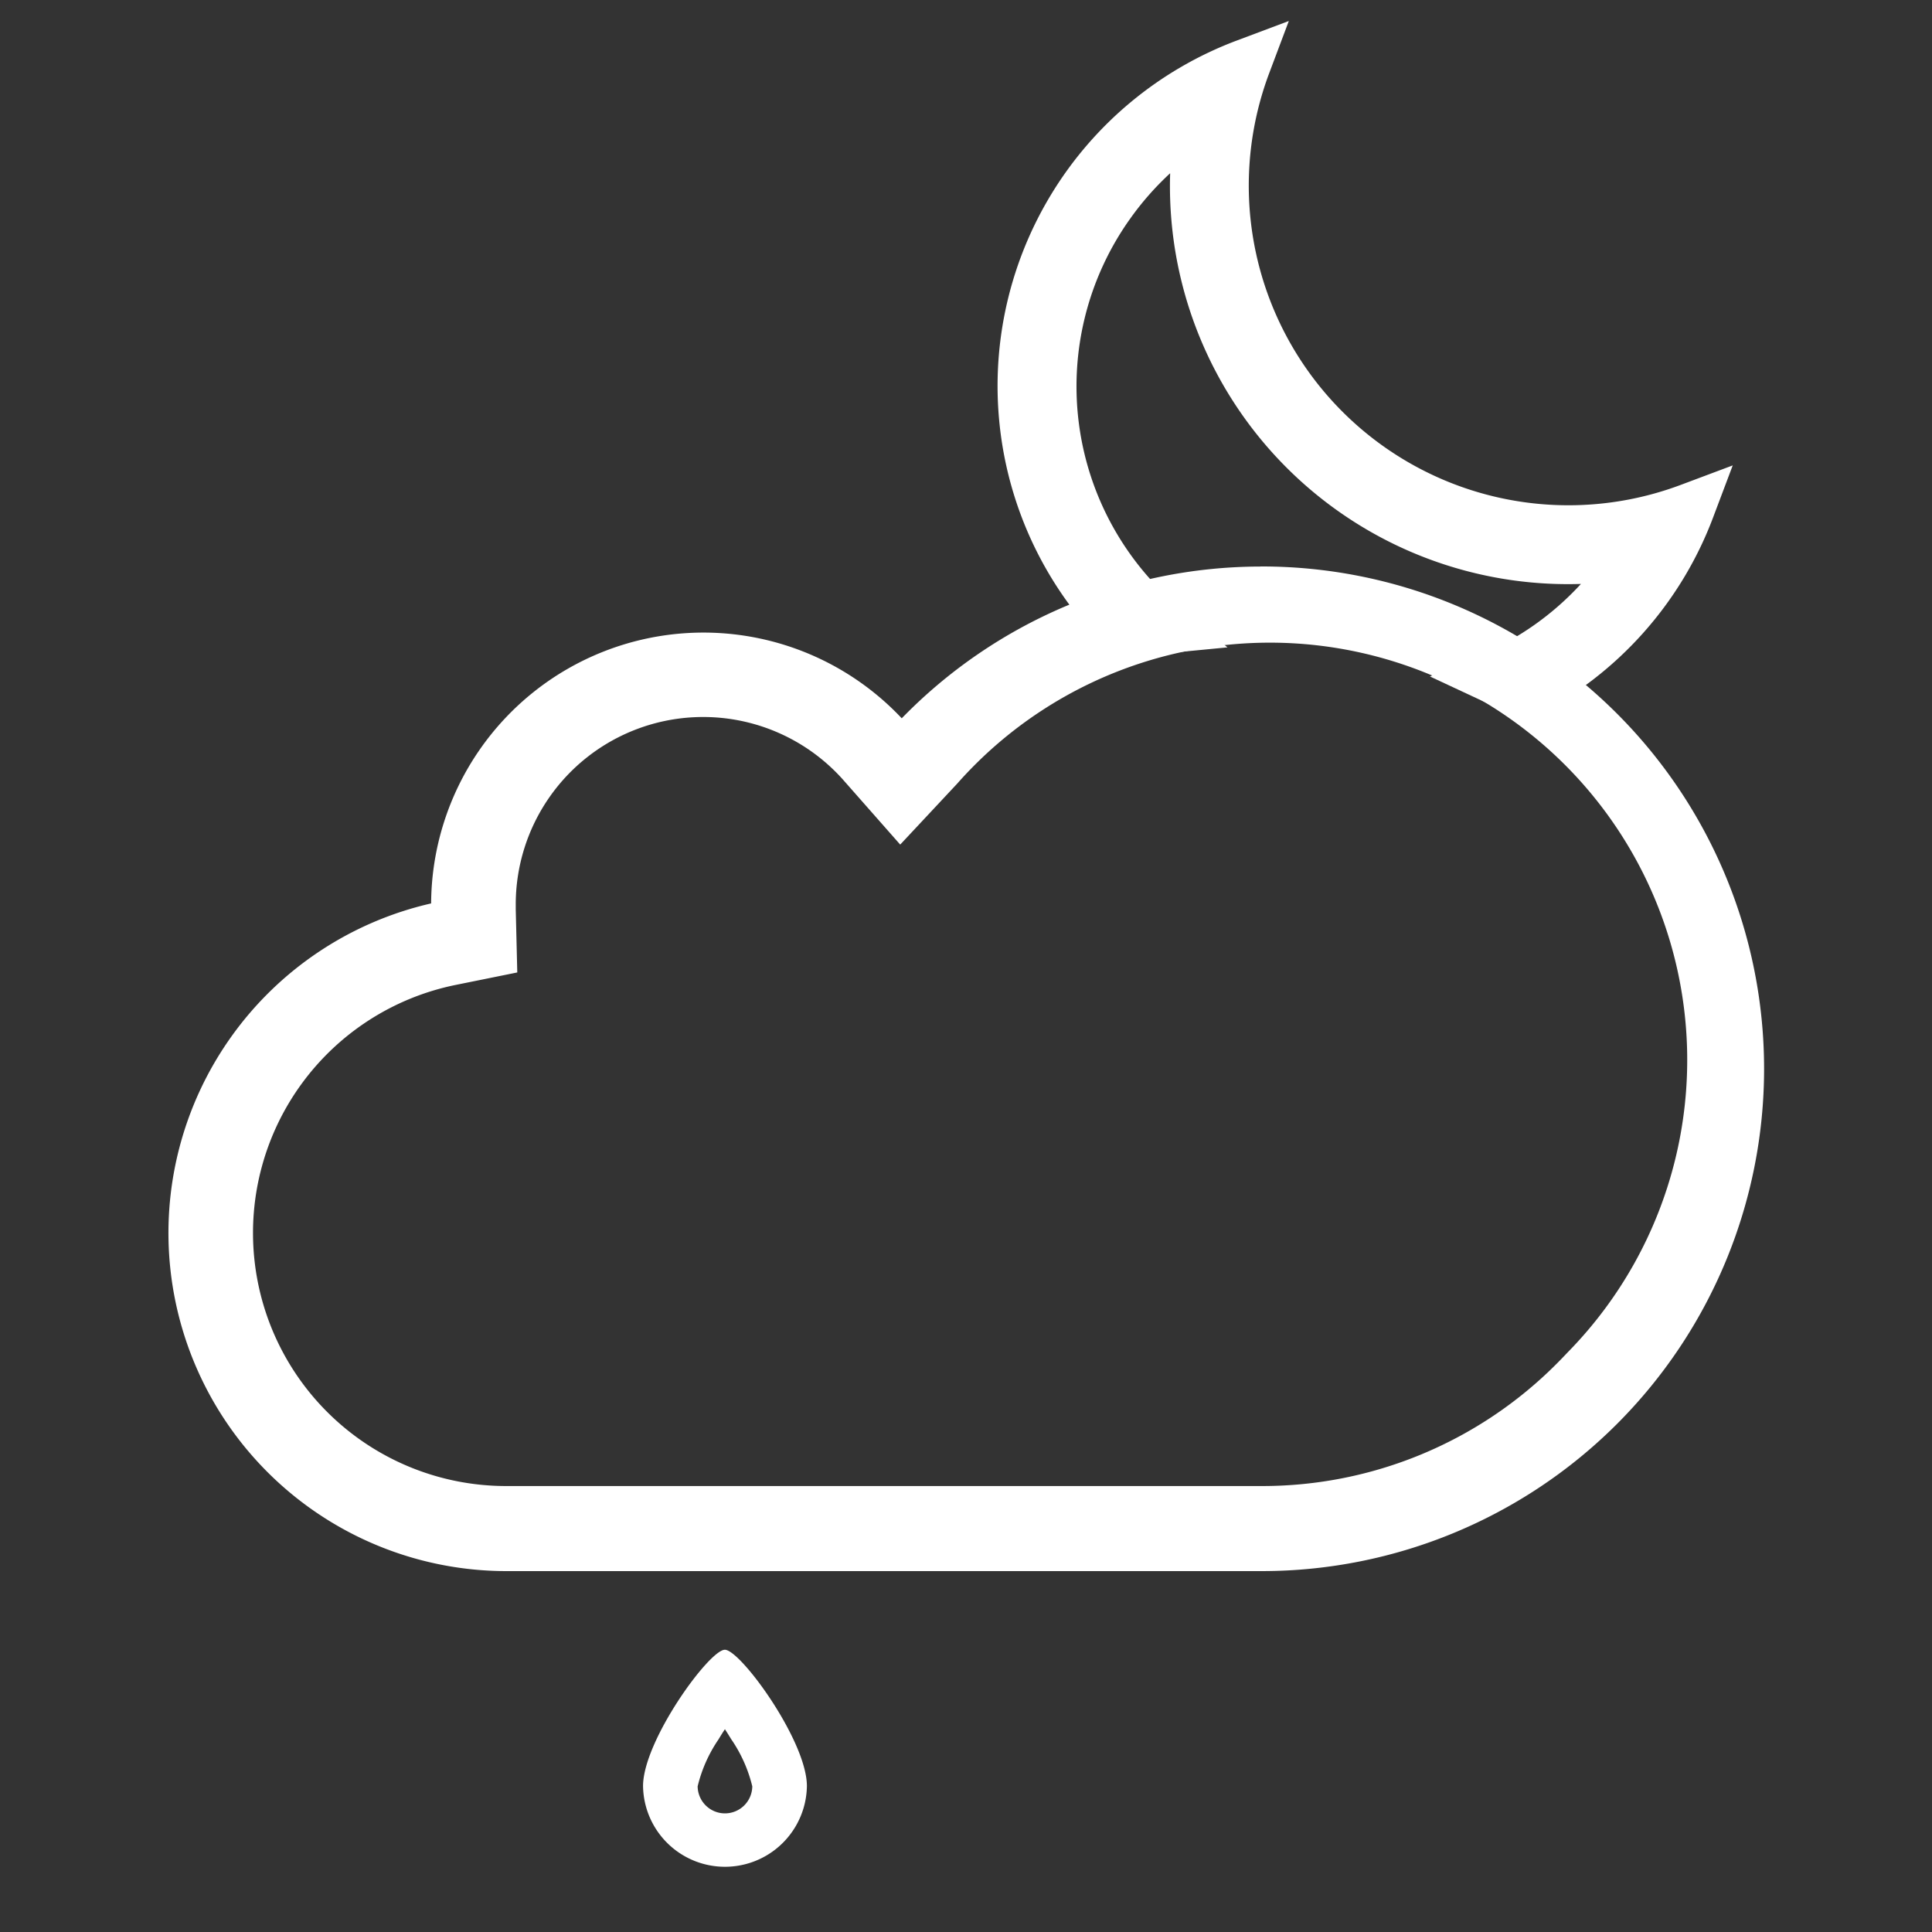 <svg xmlns="http://www.w3.org/2000/svg" width="100" height="100" viewBox="0 0 100 100">
  <rect x="0" y="0" width="100" height="100" fill="#333333" stroke="none"/>
  <g id="Livello_2" data-name="Livello 2" transform="translate(-1 -2)">
    <rect id="Rettangolo_688" data-name="Rettangolo 688" width="100" height="100" transform="translate(1 2)" fill="none"/>
    <g id="Raggruppa_606" data-name="Raggruppa 606" transform="translate(2.538 -5.525)">
      <path id="Tracciato_1454" data-name="Tracciato 1454" d="M69.6,52.588a25.451,25.451,0,0,0-18.628,8.09,13.595,13.595,0,0,0-23.85,8.906v.345a17,17,0,0,0,3.4,33.654h39.1a25.5,25.5,0,1,0,0-51ZM85.226,93.711A22,22,0,0,1,69.6,100.182H30.5a13.6,13.6,0,0,1-2.718-26.926l2.787-.565L30.5,69.842v-.257a10.2,10.2,0,0,1,17.9-6.7l2.511,2.849,2.573-2.755A22.1,22.1,0,1,1,85.81,93.108C85.6,93.334,85.414,93.523,85.226,93.711Z" transform="translate(-5.843 -15.24)" fill="#fff"/>
      <path id="Tracciato_1454_-_Contorno" data-name="Tracciato 1454 - Contorno" d="M69.549,52.085h.062a26,26,0,1,1,.006,52H30.5A17.5,17.5,0,0,1,26.62,69.526a14.094,14.094,0,0,1,24.359-9.582,25.95,25.95,0,0,1,18.557-7.855Zm.067,51a25,25,0,0,0,.056-50l-.012,0H69.58a24.949,24.949,0,0,0-18.245,7.931l-.379.406-.364-.419a13.095,13.095,0,0,0-22.973,8.579v.753l-.4.081A16.5,16.5,0,0,0,30.5,103.084h39.12ZM70,55.066A22.6,22.6,0,0,1,86.171,93.455c-.223.236-.406.425-.591.61a22.5,22.5,0,0,1-15.937,6.617H30.5a14.1,14.1,0,0,1-2.818-27.915l2.377-.482L30,69.842v-.257A10.7,10.7,0,0,1,48.78,62.56l2.144,2.433,2.193-2.348A22.617,22.617,0,0,1,70,55.066Zm-.358,44.616a21.5,21.5,0,0,0,15.229-6.324c.18-.18.357-.362.574-.593l.006-.006A21.6,21.6,0,1,0,53.86,63.314l-.008.009L50.9,66.481l-2.875-3.263A9.7,9.7,0,0,0,31,69.584v.252l.079,3.263-3.2.648A13.1,13.1,0,0,0,30.5,99.682Z" transform="translate(-5.843 -15.24)" fill="#fff"/>
      <path id="Tracciato_1472" data-name="Tracciato 1472" d="M94.74,22.9a17.831,17.831,0,0,1,0-12.553A17.8,17.8,0,0,0,88.6,39.786c.628-.107,1.305-.176,1.958-.238A16.3,16.3,0,0,1,92.43,13.162a19.343,19.343,0,0,0,22.5,22.495,17.065,17.065,0,0,1-1,1.425,16.218,16.218,0,0,1-6.477,5.021c.565.264,1.123.546,1.67.847a17.825,17.825,0,0,0,8.592-9.6A17.844,17.844,0,0,1,94.74,22.9Z" transform="translate(-31.794 0.486)" fill="#fff"/>
      <path id="Tracciato_1472_-_Contorno" data-name="Tracciato 1472 - Contorno" d="M96.965,8.126l-1.008,2.681a16.546,16.546,0,0,0,21.3,21.328l2.685-1.007-1.012,2.683a19.083,19.083,0,0,1-9.219,10.3l-.614.313-.6-.333c-.507-.279-1.042-.551-1.591-.808l-2.636-1.23,2.674-1.143a14.955,14.955,0,0,0,5.141-3.646q-.306.009-.612.01h-.058A20.6,20.6,0,0,1,90.823,16.006a15.082,15.082,0,0,0-2.107,2.405,14.95,14.95,0,0,0,2.667,20.136l2.407,2-3.112.3c-.623.06-1.28.127-1.865.226l-.65.111-.473-.459A19.1,19.1,0,0,1,94.283,9.133Z" transform="translate(-31.794 0.486)" fill="#fff"/>
      <path id="Tracciato_1484" data-name="Tracciato 1484" d="M345.562,384.043c-.808,0-4.234,4.713-4.234,7.057a4.241,4.241,0,0,0,8.481,0C349.809,388.756,346.37,384.043,345.562,384.043Zm.006,8.469a1.415,1.415,0,0,1-1.414-1.4,7.369,7.369,0,0,1,1.081-2.431c.11-.184.22-.36.331-.526.108.166.219.344.331.526a7.332,7.332,0,0,1,1.085,2.431A1.415,1.415,0,0,1,345.569,392.512Z" transform="translate(-309.582 -291.127)" fill="#fff"/>
    </g>
  </g>
</svg>
